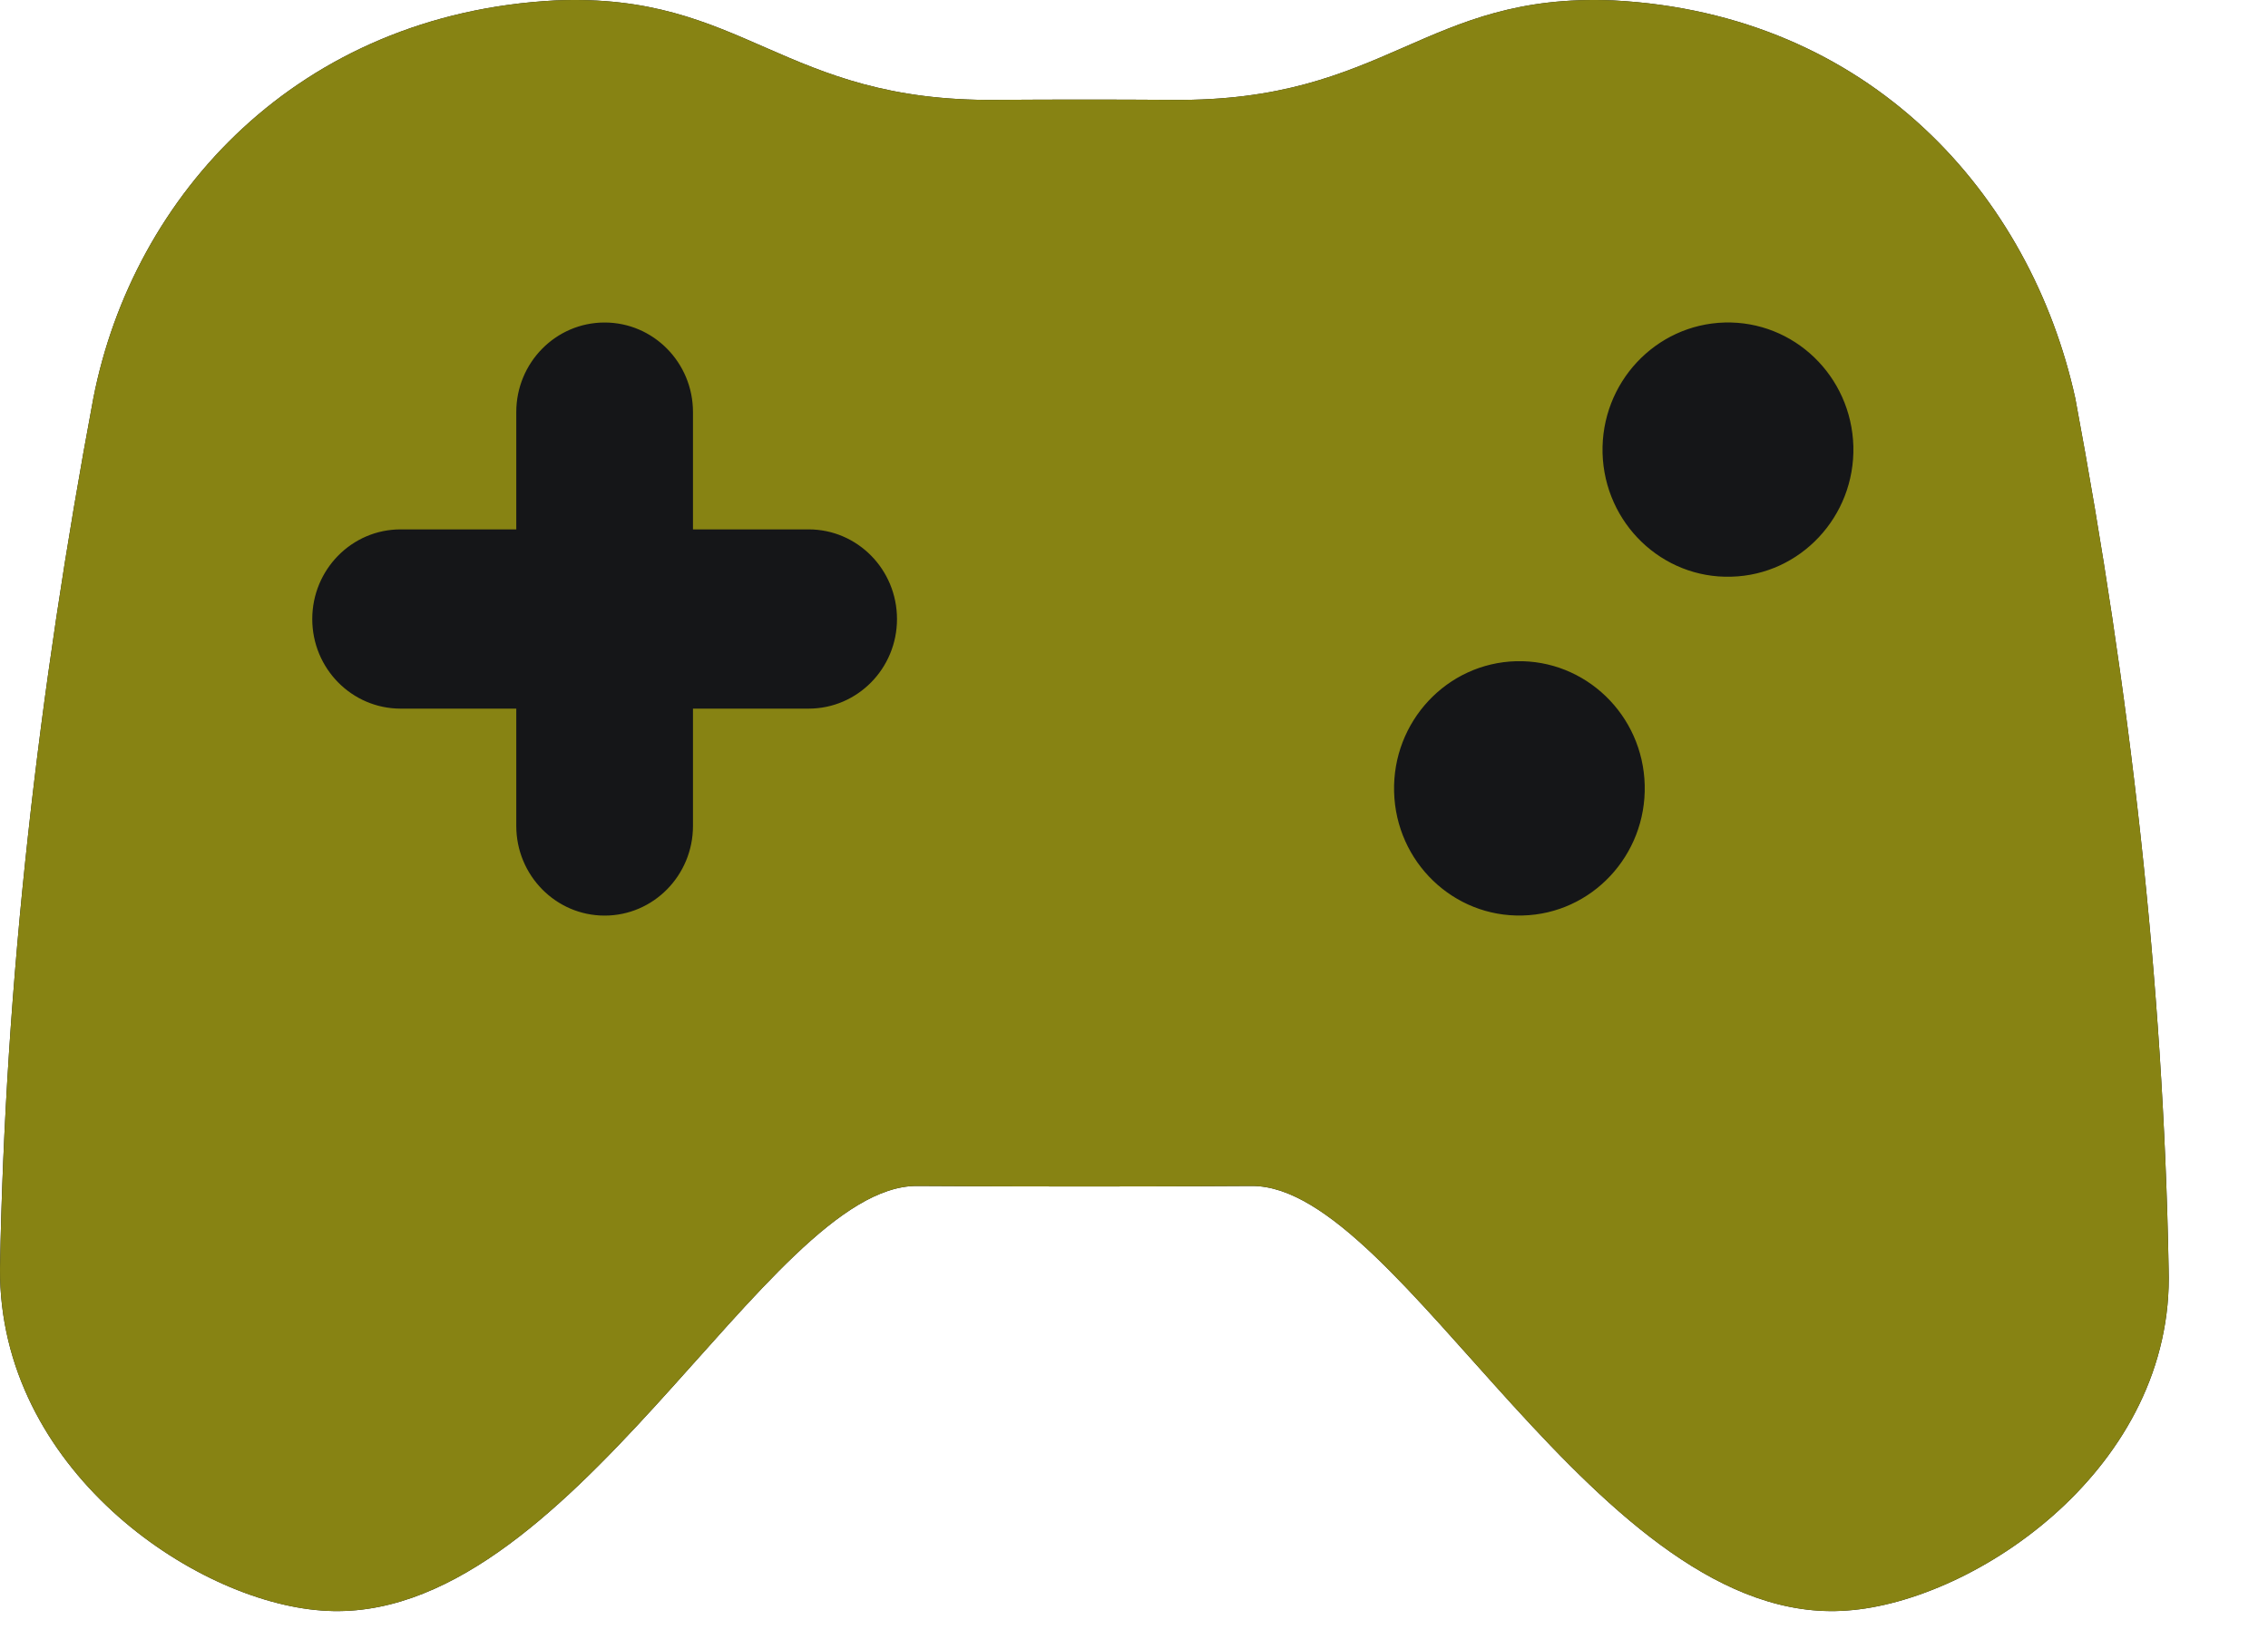 <svg width="22" height="16" viewBox="0 0 22 16" fill="none" xmlns="http://www.w3.org/2000/svg">
    <path
        d="M21.036 12.308C20.986 9.524 20.662 6.708 20.131 3.866C19.698 1.891 18.14 0.133 15.65 0.004C13.812 -0.073 13.457 0.989 11.374 0.969C10.804 0.965 10.234 0.965 9.664 0.969C7.581 0.989 7.225 -0.073 5.388 0.004C2.898 0.133 1.291 1.887 0.905 3.866C0.373 6.708 0.049 9.523 5.61634e-05 12.308C-0.012 14.247 1.875 15.536 3.12 15.625C5.525 15.809 7.435 11.507 8.891 11.506C9.976 11.513 11.061 11.513 12.146 11.506C13.602 11.506 15.511 15.809 17.918 15.625C19.163 15.537 21.098 14.238 21.036 12.308Z"
        fill="#151618" />
    <path
        d="M21.036 12.308C20.986 9.524 20.662 6.708 20.131 3.866C19.698 1.891 18.14 0.133 15.65 0.004C13.812 -0.073 13.457 0.989 11.374 0.969C10.804 0.965 10.234 0.965 9.664 0.969C7.581 0.989 7.225 -0.073 5.388 0.004C2.898 0.133 1.291 1.887 0.905 3.866C0.373 6.708 0.049 9.523 5.61634e-05 12.308C-0.012 14.247 1.875 15.536 3.12 15.625C5.525 15.809 7.435 11.507 8.891 11.506C9.976 11.513 11.061 11.513 12.146 11.506C13.602 11.506 15.511 15.809 17.918 15.625C19.163 15.537 21.098 14.238 21.036 12.308H21.036ZM7.844 6.875H6.722V8.013C6.722 8.493 6.338 8.883 5.865 8.883C5.392 8.883 5.008 8.493 5.008 8.013V6.875H3.886C3.413 6.875 3.029 6.486 3.029 6.006C3.029 5.525 3.413 5.136 3.886 5.136H5.008V3.998C5.008 3.518 5.392 3.129 5.865 3.129C6.338 3.129 6.722 3.518 6.722 3.998V5.136H7.844C8.317 5.136 8.701 5.525 8.701 6.006C8.701 6.486 8.317 6.875 7.844 6.875ZM14.77 8.882C14.099 8.901 13.541 8.363 13.523 7.683C13.505 7 14.036 6.433 14.707 6.415C15.378 6.398 15.937 6.936 15.954 7.617C15.971 8.298 15.441 8.865 14.77 8.882ZM16.794 5.595C16.123 5.615 15.564 5.077 15.545 4.396C15.528 3.714 16.058 3.148 16.729 3.129C17.402 3.111 17.959 3.649 17.978 4.33C17.995 5.011 17.464 5.578 16.794 5.595Z"
        fill="#878313" />
</svg>
    